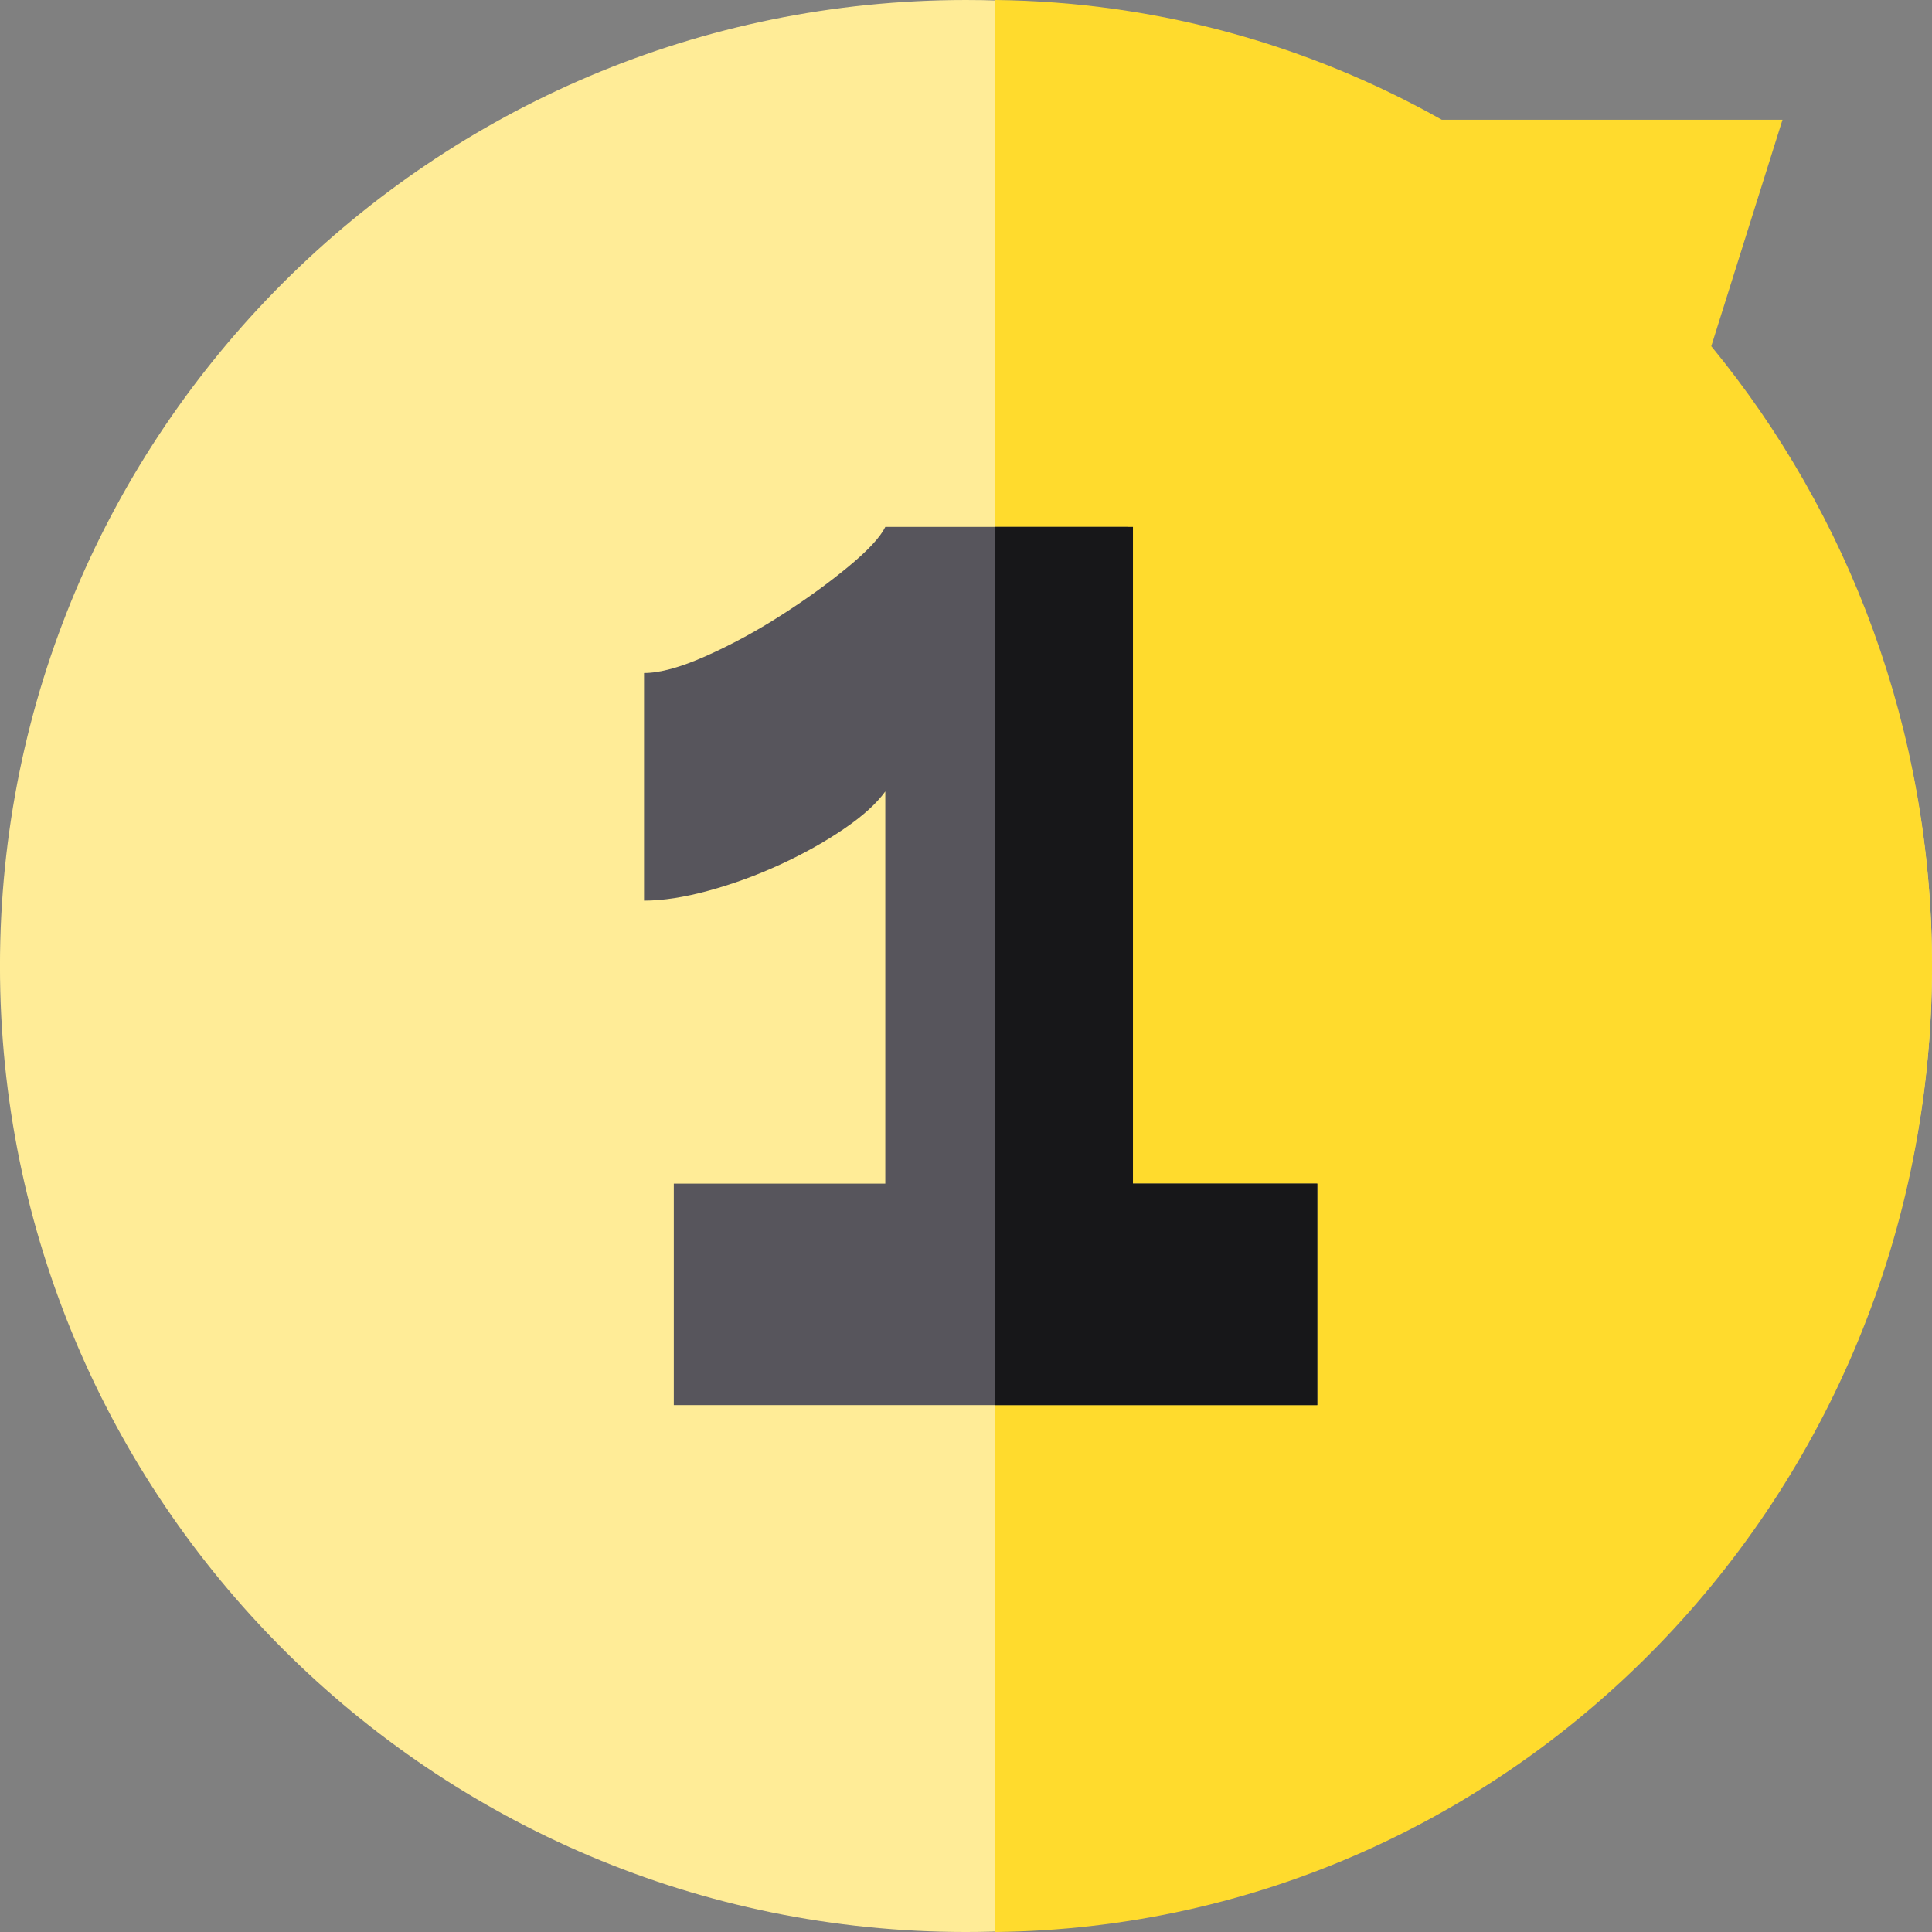 <svg height="66" viewBox="0 0 66 66" width="66" xmlns="http://www.w3.org/2000/svg"><rect x="0" y="0" width="66" height="66" fill="#808080" stroke="none"/><g fill="none" fill-rule="evenodd"><path d="m33.001 66c18.226 0 32.999-14.774 32.999-32.999 0-8.058-2.889-15.442-7.688-21.172l2.483-7.735h-11.867c-4.722-2.609-10.152-4.094-15.928-4.094-18.226 0-33.001 14.775-33.001 33.001 0 18.224 14.775 32.999 33.001 32.999z" fill="#ffec97"/><path d="m66 33.003c0 18.098-14.292 32.797-32 32.997v-66c5.529.063 10.721 1.54 15.255 4.091h11.638l-2.433 7.736c4.706 5.731 7.54 13.116 7.54 21.176z" fill="#ffdb2d"/><path d="m45 40.435v7.565h-21.982v-7.565h7.225v-13.398c-.305.421-.78.85-1.425 1.287-.644.439-1.366.841-2.161 1.208-.798.367-1.613.666-2.443.893-.832.228-1.57.342-2.213.342v-7.776c.543 0 1.247-.193 2.112-.578.865-.385 1.722-.849 2.569-1.392.848-.542 1.61-1.094 2.29-1.655.678-.56 1.101-1.016 1.272-1.367h8.295v22.433h6.462z" fill="#57555c"/><path d="m38.703 40.435v-22.435h-4.703v30h11v-7.565z" fill="#171719"/></g></svg>